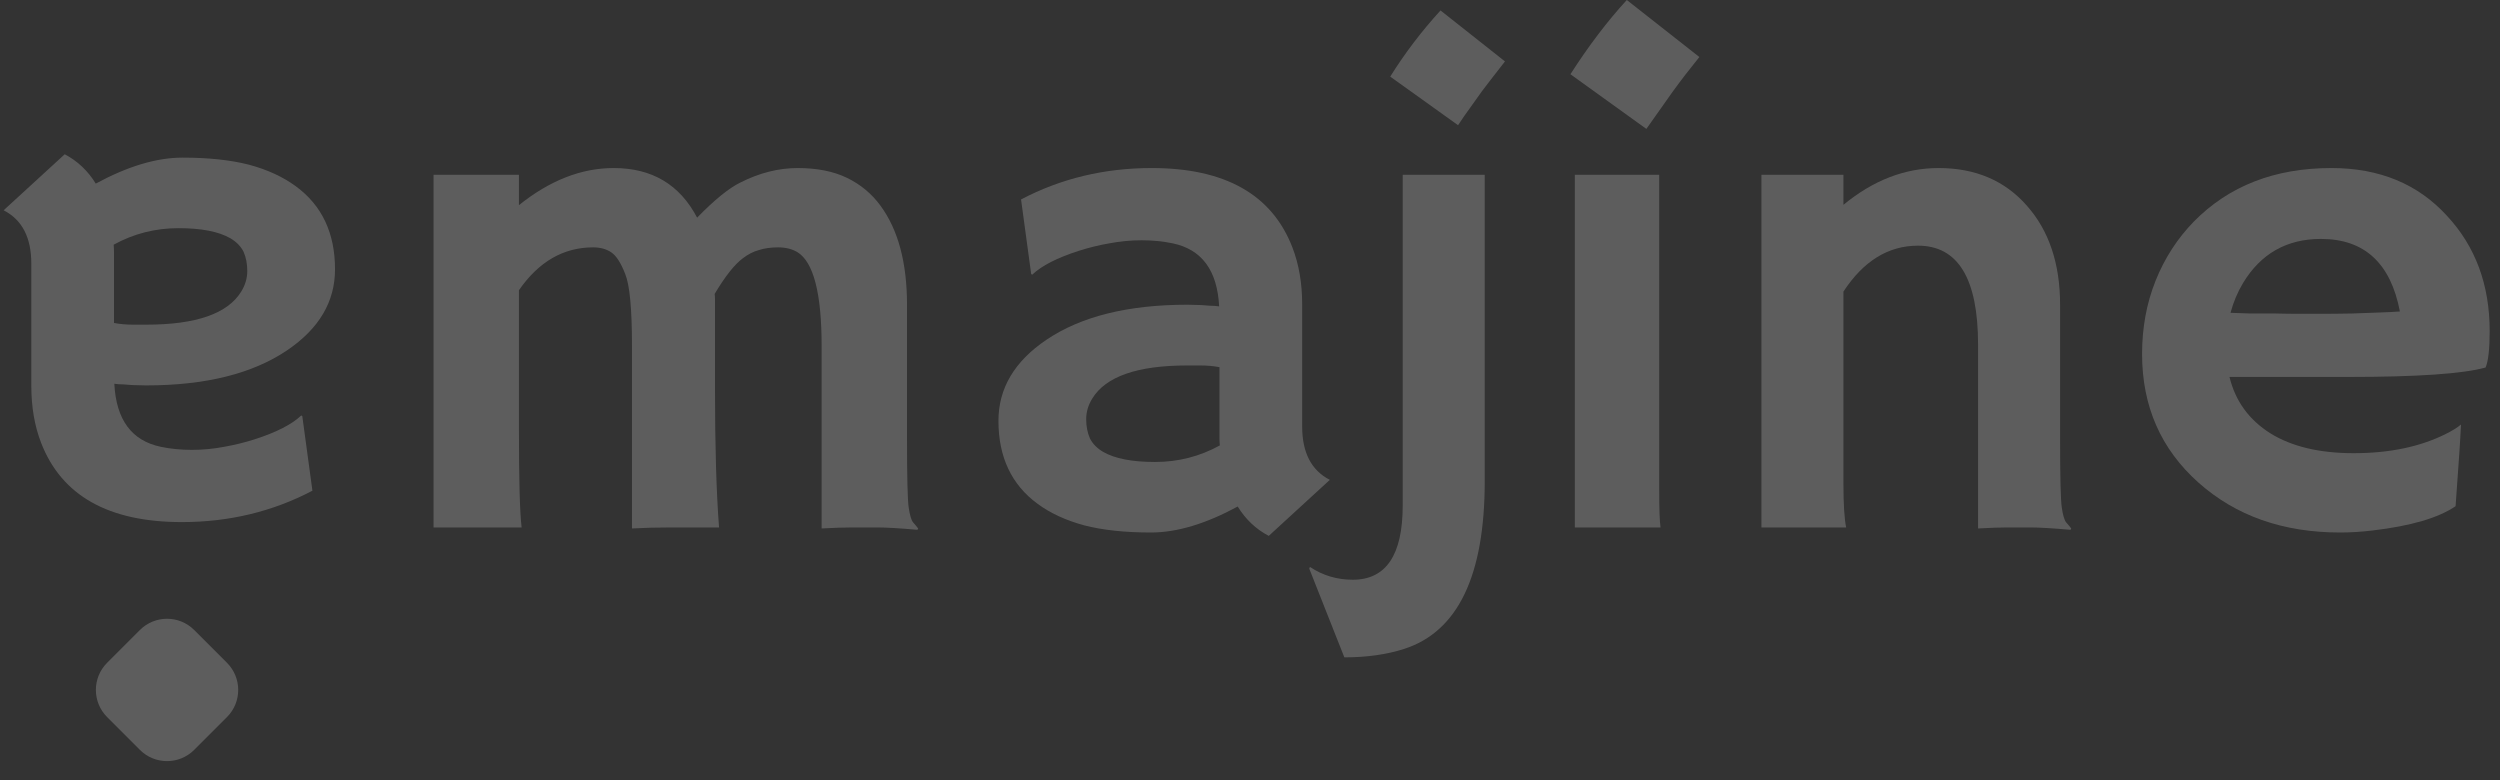 <svg width="173" height="54" viewBox="0 0 173 54" fill="none" xmlns="http://www.w3.org/2000/svg">
<rect x="0" y="0" width="173" height="54" fill="#333333" stroke="none"/>
<g id="Group 9">
<g id="majine">
<path d="M35.91 29.75C35.91 33.253 35.972 35.502 36.097 36.499H30.002V12.096H35.91V14.198C38.043 12.485 40.23 11.629 42.472 11.629C45.118 11.629 47.041 12.773 48.24 15.062C49.438 13.832 50.435 13.023 51.229 12.633C52.552 11.964 53.875 11.629 55.199 11.629C56.538 11.629 57.674 11.855 58.608 12.306C59.542 12.758 60.313 13.396 60.92 14.221C62.15 15.887 62.765 18.175 62.765 21.087V30.381C62.765 33.012 62.803 34.592 62.881 35.121C62.959 35.65 63.06 35.993 63.185 36.149C63.325 36.304 63.442 36.444 63.535 36.569L63.489 36.662C62.243 36.553 61.325 36.499 60.733 36.499H58.982C58.406 36.499 57.697 36.522 56.857 36.569V23.936C56.857 20.293 56.296 18.129 55.175 17.444C54.802 17.226 54.358 17.117 53.844 17.117C53.346 17.117 52.902 17.179 52.513 17.304C52.124 17.413 51.758 17.599 51.416 17.864C50.84 18.285 50.186 19.11 49.454 20.339C49.47 20.464 49.477 20.588 49.477 20.713C49.477 20.838 49.477 22.893 49.477 26.878C49.477 30.863 49.571 34.07 49.758 36.499C48.434 36.499 47.306 36.499 46.372 36.499C45.453 36.499 44.574 36.522 43.733 36.569V23.912C43.733 21.375 43.577 19.724 43.266 18.962C42.97 18.199 42.651 17.701 42.308 17.467C41.966 17.234 41.546 17.117 41.047 17.117C38.992 17.117 37.28 18.105 35.91 20.083V29.75Z" fill="white" fill-opacity="0.21"/>
<path d="M85.649 35.051C83.439 36.25 81.438 36.849 79.648 36.849C77.858 36.849 76.324 36.686 75.048 36.359C73.771 36.016 72.689 35.518 71.802 34.864C69.996 33.541 69.093 31.626 69.093 29.12C69.093 26.878 70.198 25.01 72.409 23.515C74.806 21.896 78.06 21.087 82.17 21.087L83.104 21.11C83.291 21.126 83.501 21.141 83.735 21.157C83.968 21.157 84.178 21.172 84.365 21.203C84.24 18.713 83.166 17.257 81.142 16.837C80.473 16.697 79.757 16.627 78.994 16.627C78.247 16.627 77.507 16.697 76.776 16.837C76.06 16.961 75.359 17.132 74.674 17.35C73.164 17.833 72.082 18.386 71.428 19.008L71.358 18.962L70.657 13.801C73.413 12.353 76.425 11.629 79.695 11.629C84.77 11.629 88.016 13.458 89.432 17.117C89.884 18.285 90.11 19.6 90.11 21.063V29.517C90.11 31.323 90.748 32.552 92.024 33.206L87.798 37.083C86.91 36.616 86.194 35.938 85.649 35.051ZM84.388 25.407C83.968 25.329 83.532 25.29 83.081 25.29H82.147C78.706 25.29 76.519 26.053 75.585 27.578C75.305 28.03 75.164 28.505 75.164 29.003C75.164 29.501 75.25 29.945 75.421 30.334C75.608 30.708 75.912 31.019 76.332 31.268C77.142 31.735 78.34 31.969 79.928 31.969C81.532 31.969 83.026 31.587 84.412 30.824C84.396 30.653 84.388 30.474 84.388 30.287V25.407Z" fill="white" fill-opacity="0.21"/>
<path d="M96.204 5.301C97.216 3.682 98.376 2.156 99.684 0.724L104.144 4.25C103.366 5.246 102.836 5.931 102.556 6.305L101.739 7.449C101.474 7.807 101.194 8.212 100.898 8.664L96.204 5.301ZM93.612 40.118C95.916 40.118 97.068 38.406 97.068 34.981V12.096H102.743V33.3C102.743 39.838 100.883 43.707 97.162 44.906C95.948 45.295 94.57 45.489 93.029 45.489L90.6 39.348L90.647 39.231C91.534 39.823 92.523 40.118 93.612 40.118Z" fill="white" fill-opacity="0.21"/>
<path d="M108.674 5.137C109.92 3.191 111.22 1.479 112.574 0L117.595 3.946C116.925 4.772 116.303 5.581 115.727 6.375C115.727 6.375 115.127 7.223 113.928 8.92L108.674 5.137ZM114.816 33.883C114.816 35.222 114.847 36.094 114.909 36.499H108.978V12.096H114.816V33.883Z" fill="white" fill-opacity="0.21"/>
<path d="M127.566 33.51C127.566 34.88 127.628 35.876 127.753 36.499H121.891V12.096H127.566V14.175C129.621 12.478 131.816 11.629 134.151 11.629C136.704 11.629 138.744 12.501 140.269 14.245C141.795 15.973 142.558 18.253 142.558 21.087V30.381C142.558 33.012 142.597 34.592 142.675 35.121C142.752 35.65 142.854 35.993 142.978 36.149C143.118 36.304 143.235 36.444 143.328 36.569L143.282 36.662C142.021 36.553 141.102 36.499 140.526 36.499H138.892C138.393 36.499 137.724 36.522 136.883 36.569V23.842C136.883 19.281 135.498 17 132.727 17C130.672 17 128.951 18.059 127.566 20.176V33.51Z" fill="white" fill-opacity="0.21"/>
<path d="M148.232 24.496C148.232 22.675 148.544 20.985 149.166 19.429C149.789 17.872 150.669 16.51 151.805 15.342C154.234 12.867 157.41 11.629 161.333 11.629C164.649 11.629 167.311 12.727 169.319 14.922C171.296 17.039 172.285 19.701 172.285 22.908C172.285 24.138 172.191 24.979 172.004 25.43C170.448 25.866 167.28 26.084 162.5 26.084H154.28C154.685 27.75 155.627 29.05 157.106 29.984C158.585 30.902 160.508 31.361 162.874 31.361C165.349 31.361 167.474 30.918 169.249 30.03C169.716 29.797 170.066 29.579 170.3 29.377C170.269 30.03 170.23 30.7 170.183 31.385L169.926 35.028C168.743 35.837 166.828 36.398 164.182 36.709C163.403 36.803 162.656 36.849 161.94 36.849C157.986 36.849 154.716 35.697 152.132 33.393C149.532 31.073 148.232 28.108 148.232 24.496ZM166.073 21.554C165.435 18.207 163.613 16.533 160.609 16.533C158.242 16.533 156.444 17.553 155.214 19.592C154.841 20.215 154.553 20.9 154.35 21.647C154.724 21.663 155.183 21.678 155.728 21.694H157.456C158.032 21.709 158.585 21.717 159.114 21.717H160.445C161.239 21.717 162.018 21.709 162.78 21.694L164.695 21.624C165.209 21.608 165.668 21.585 166.073 21.554Z" fill="white" fill-opacity="0.21"/>
</g>
<path id="a" d="M6.627 12.706C8.838 11.507 10.838 10.908 12.628 10.908C14.419 10.908 15.952 11.071 17.229 11.398C18.505 11.741 19.587 12.239 20.474 12.893C22.28 14.216 23.183 16.131 23.183 18.637C23.183 20.879 22.078 22.747 19.867 24.242C17.47 25.861 14.216 26.67 10.106 26.67L9.172 26.647C8.985 26.631 8.775 26.616 8.542 26.6C8.308 26.6 8.098 26.585 7.911 26.554C8.036 29.044 9.11 30.5 11.134 30.921C11.803 31.061 12.519 31.131 13.282 31.131C14.029 31.131 14.769 31.061 15.501 30.921C16.217 30.796 16.917 30.625 17.602 30.407C19.112 29.924 20.194 29.372 20.848 28.749L20.918 28.796L21.619 33.956C18.863 35.404 15.851 36.128 12.582 36.128C7.506 36.128 4.261 34.299 2.844 30.64C2.392 29.473 2.167 28.157 2.167 26.694V18.24C2.167 16.435 1.528 15.205 0.252 14.551L4.479 10.675C5.366 11.142 6.082 11.819 6.627 12.706ZM7.888 22.35C8.308 22.428 8.744 22.467 9.196 22.467H10.13C13.57 22.467 15.757 21.704 16.692 20.179C16.972 19.727 17.112 19.252 17.112 18.754C17.112 18.256 17.026 17.812 16.855 17.423C16.668 17.049 16.365 16.738 15.944 16.489C15.135 16.022 13.936 15.789 12.348 15.789C10.745 15.789 9.25 16.17 7.865 16.933C7.88 17.104 7.888 17.283 7.888 17.47V22.35Z" fill="white" fill-opacity="0.21"/>
<path id="Rectangle 7" d="M7.413 49.622C6.375 48.585 6.375 46.903 7.413 45.865L9.68 43.597C10.718 42.559 12.4 42.559 13.438 43.597L15.706 45.865C16.743 46.903 16.743 48.585 15.706 49.622L13.438 51.89C12.4 52.928 10.718 52.928 9.68 51.89L7.413 49.622Z" fill="white" fill-opacity="0.21"/>
</g>
</svg>

